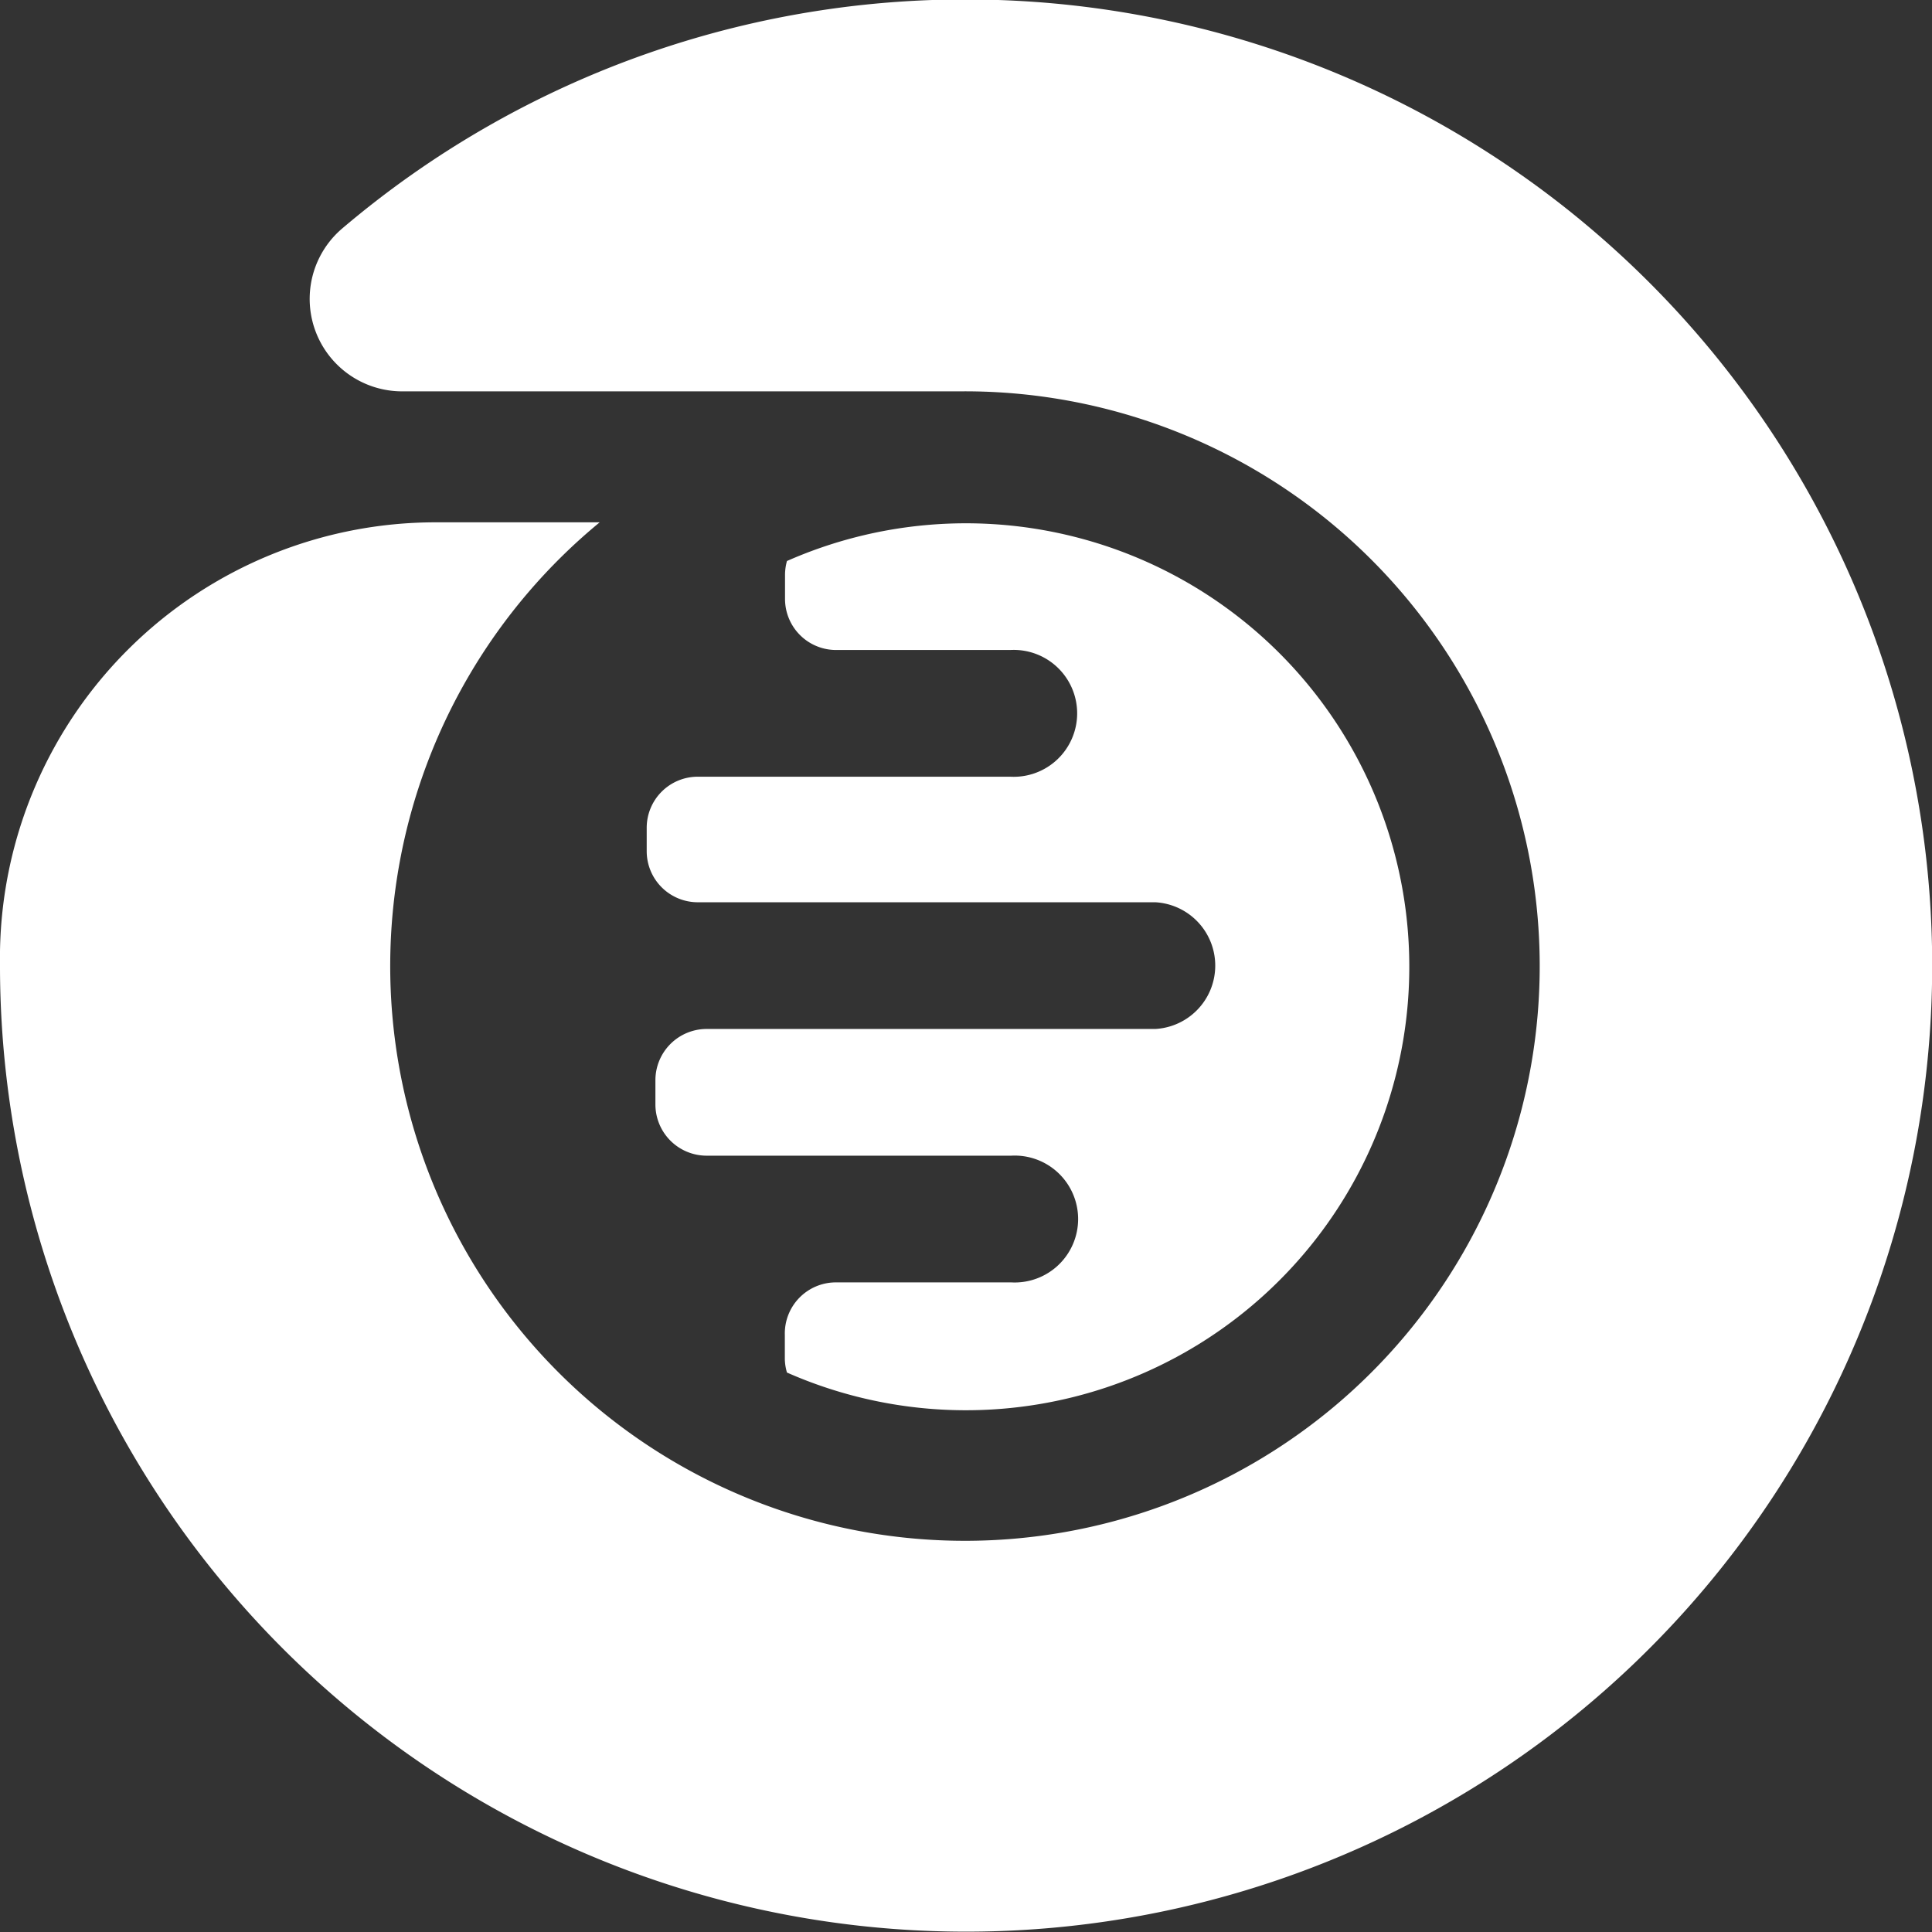 <svg xmlns="http://www.w3.org/2000/svg" viewBox="0 0 99.87 99.87"><rect x="0" y="0" width="99.87" height="99.87" fill="#333333" stroke="none"/><defs><style>.cls-1{fill:#fff;}</style></defs><g id="Layer_2" data-name="Layer 2"><g id="Layer_1-2" data-name="Layer 1"><path class="cls-1" d="M72.85,49.94A22.92,22.92,0,0,0,40.68,29a2.68,2.68,0,0,0-.1.69v1.27a2.64,2.64,0,0,0,2.64,2.64h9a3.28,3.28,0,1,1,0,6.55H36.07a2.64,2.64,0,0,0-2.64,2.64V44a2.64,2.64,0,0,0,2.64,2.64H59.72a3.28,3.28,0,0,1,0,6.55H36.52a2.65,2.65,0,0,0-2.64,2.64v1.27a2.65,2.65,0,0,0,2.64,2.64H52.27a3.28,3.28,0,1,1,0,6.55H43.21A2.64,2.64,0,0,0,40.57,69v1.26a2.62,2.62,0,0,0,.11.69,22.92,22.92,0,0,0,32.17-21Z"/><path class="cls-1" d="M51.6,0A49.74,49.74,0,0,0,17.69,11.81a4.78,4.78,0,0,0,3.11,8.42H49.58A29.71,29.71,0,1,1,31,27H22.57A22.53,22.53,0,0,0,0,49.17c0,.2,0,.4,0,.6A49.94,49.94,0,1,0,51.6,0Z"/></g></g></svg>